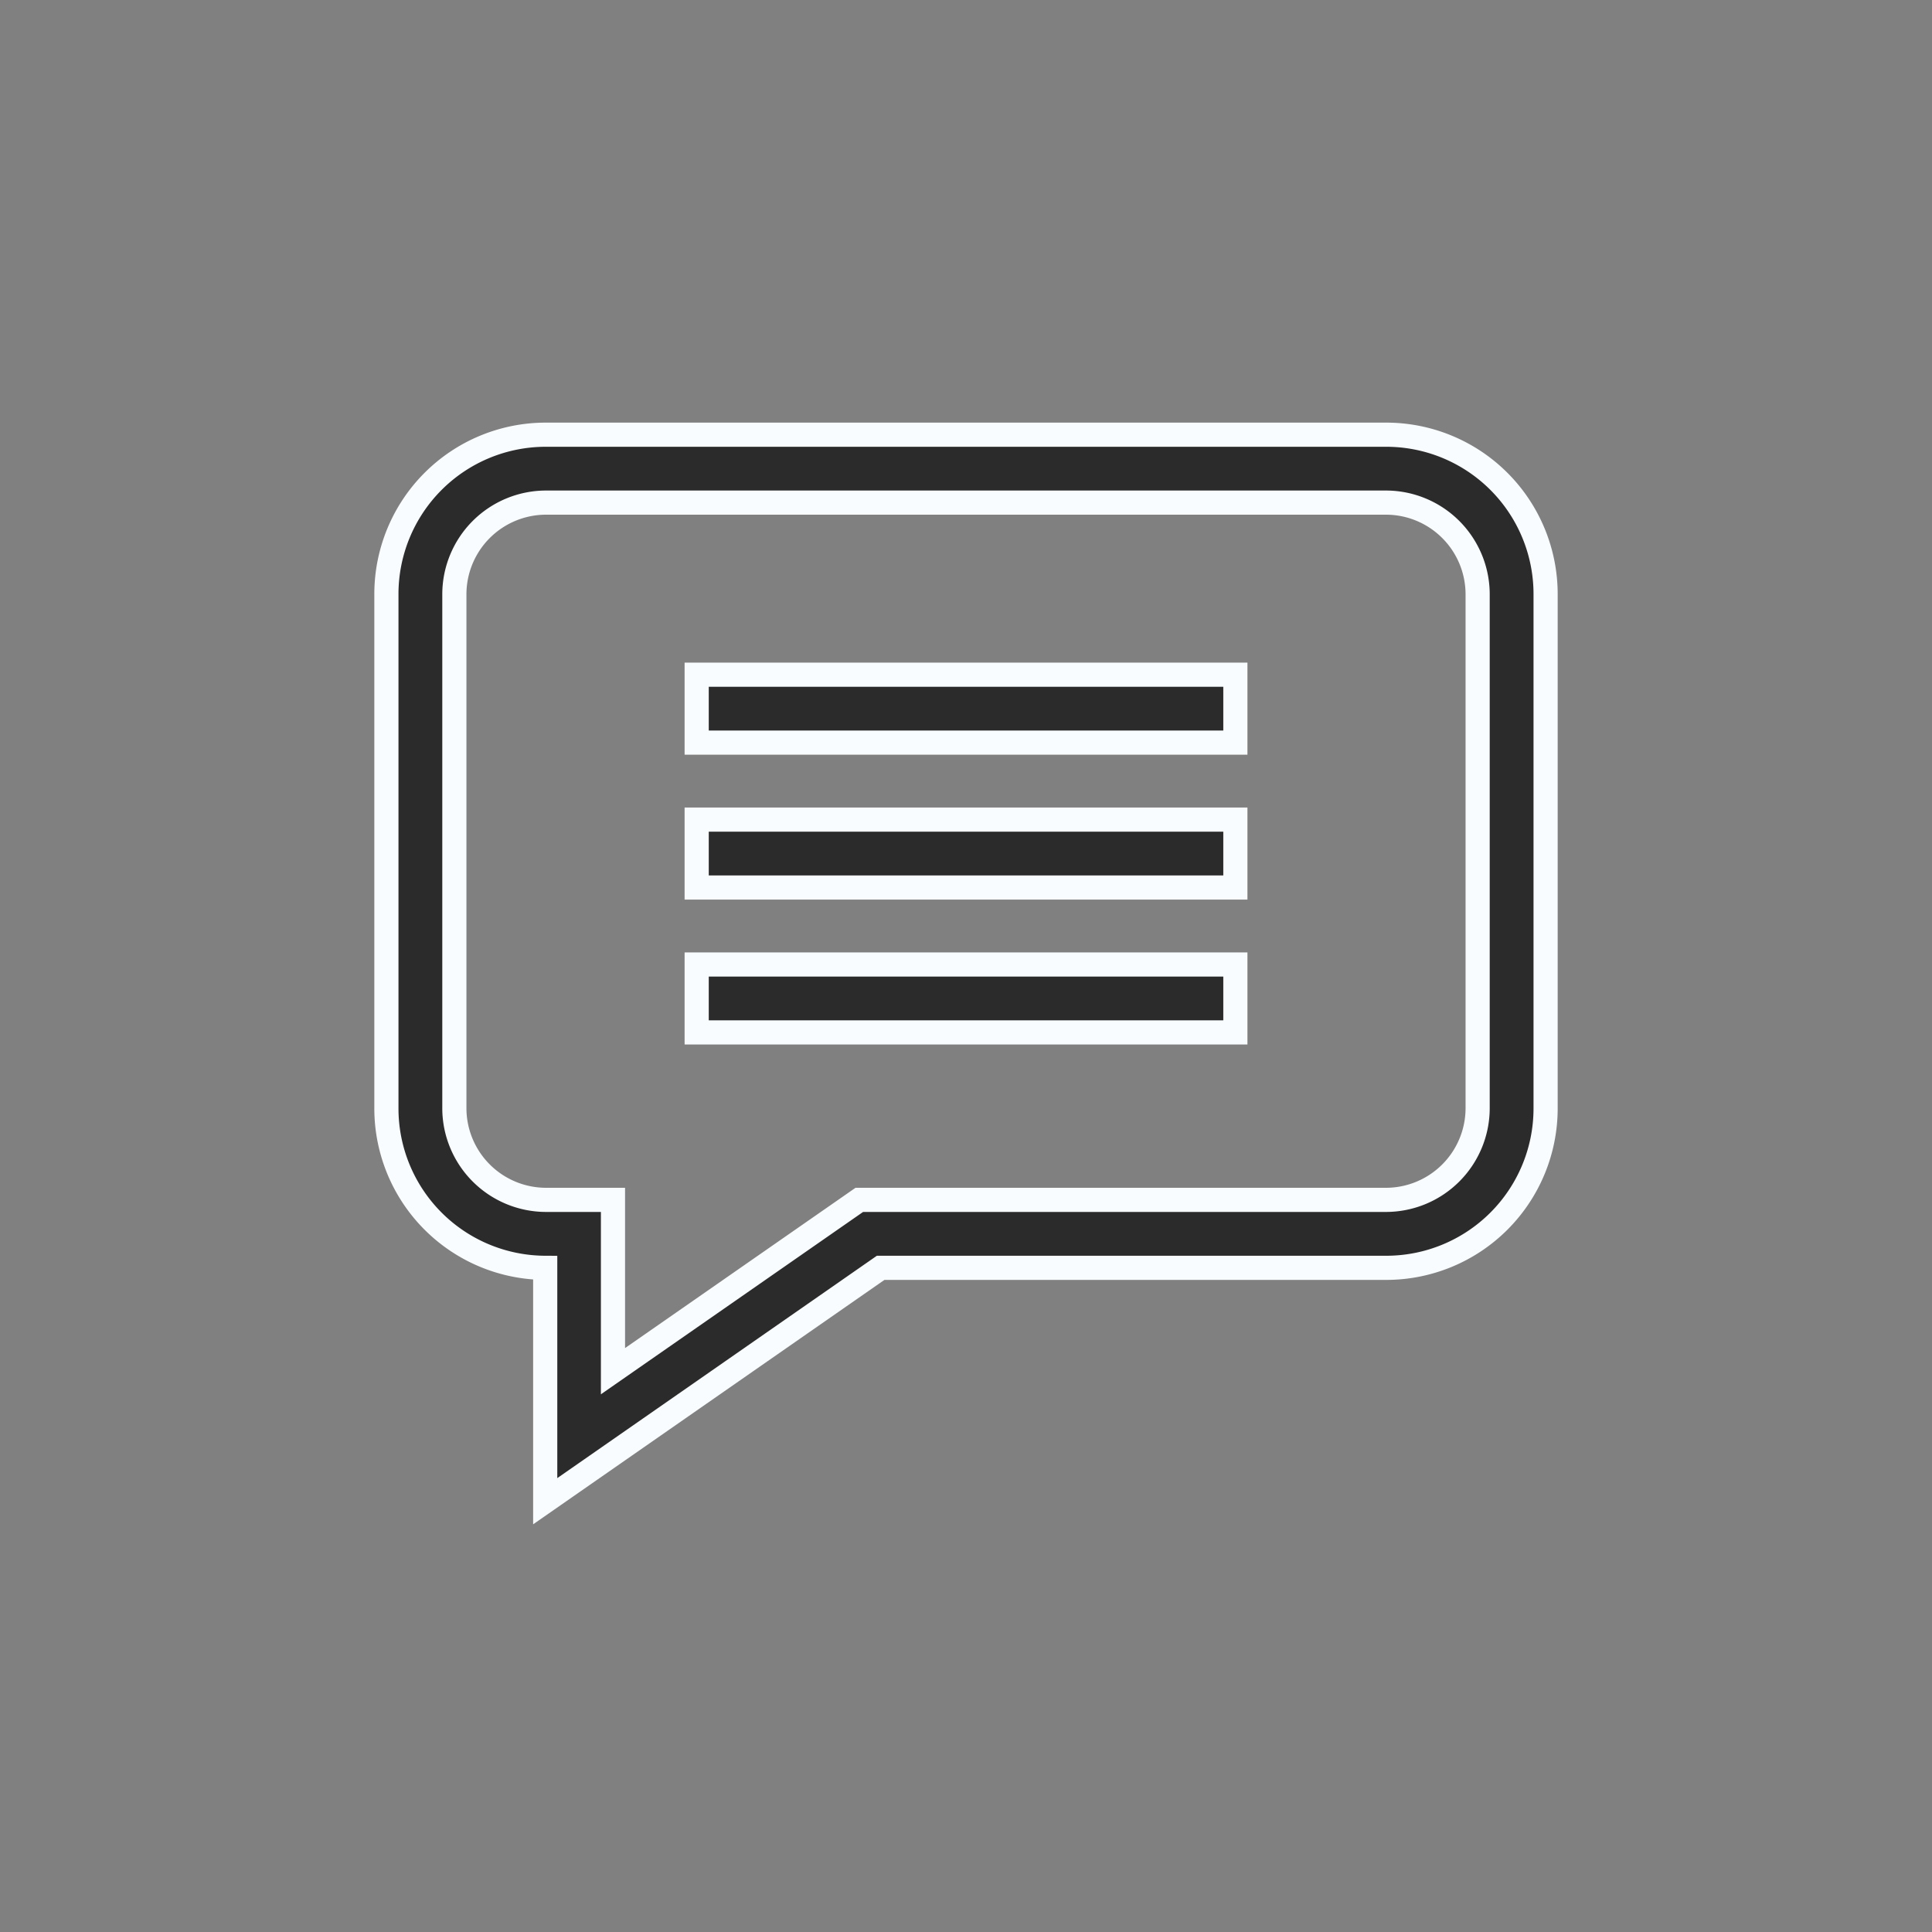 <svg id="profile-chat-icon" xmlns="http://www.w3.org/2000/svg" width="40" height="40" viewBox="0 0 40 40">
  <rect x="0" y="0" width="40" height="40" fill="#808080" stroke="none"/>
  <rect id="Rectangle_8486" data-name="Rectangle 8486" width="40" height="40" fill="none"/>
  <g id="interface" transform="translate(8 9)">
    <path id="Path_2573" data-name="Path 2573" d="M20.7-1.332H3.3A3.3,3.3,0,0,0,0,1.968V12.617a3.3,3.3,0,0,0,3.288,3.3v4.832l6.945-4.832H20.7a3.3,3.3,0,0,0,3.3-3.3V1.968A3.3,3.3,0,0,0,20.7-1.332Zm1.893,13.949A1.9,1.9,0,0,1,20.7,14.51H9.791l-5.1,3.547V14.51H3.3a1.9,1.9,0,0,1-1.893-1.893V1.968A1.9,1.9,0,0,1,3.3.074H20.7a1.9,1.9,0,0,1,1.893,1.893Zm0,0" transform="translate(0 1.332)" fill="#2b2b2b" stroke="#f8fcff" stroke-width="0.5"/>
    <path id="Path_2574" data-name="Path 2574" d="M171.293,131.172h11.153v1.406H171.293Zm0,0" transform="translate(-164.869 -126.203)" fill="#2b2b2b" stroke="#f8fcff" stroke-width="0.5"/>
    <path id="Path_2575" data-name="Path 2575" d="M171.293,211.172h11.153v1.406H171.293Zm0,0" transform="translate(-164.869 -203.203)" fill="#2b2b2b" stroke="#f8fcff" stroke-width="0.5"/>
    <path id="Path_2576" data-name="Path 2576" d="M171.293,291.172h11.153v1.406H171.293Zm0,0" transform="translate(-164.869 -280.203)" fill="#2b2b2b" stroke="#f8fcff" stroke-width="0.5"/>
  </g>
</svg>
